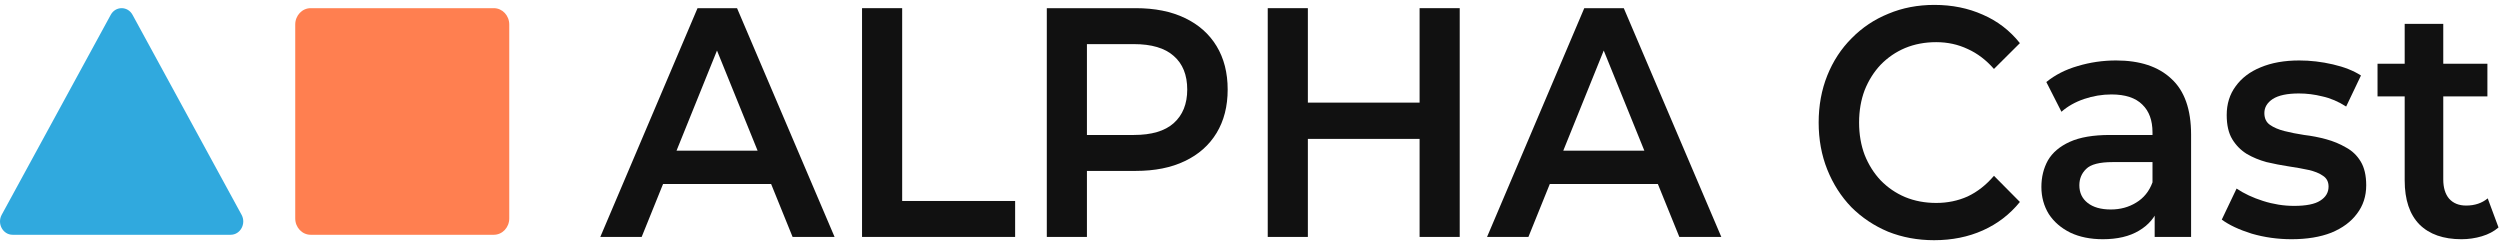 <svg width="255" height="25" viewBox="0 0 255 25" fill="none" xmlns="http://www.w3.org/2000/svg">
<g clip-path="url(#clip0_65_35)">
<path d="M61.231 24.167L71.148 0.833H75.178L85.126 24.167H80.844L72.313 3.133H73.95L65.45 24.167H61.231ZM65.796 18.767L66.898 15.367H78.798L79.9 18.767H65.796Z" fill="#111111"/>
<path d="M87.928 24.167V0.833H92.021V20.5H103.543V24.167H87.928Z" fill="#111111"/>
<path d="M106.774 24.167V0.833H115.841C117.793 0.833 119.461 1.167 120.847 1.833C122.253 2.5 123.334 3.456 124.089 4.7C124.845 5.944 125.222 7.422 125.222 9.133C125.222 10.844 124.845 12.322 124.089 13.567C123.334 14.811 122.253 15.767 120.847 16.433C119.461 17.1 117.793 17.433 115.841 17.433H109.041L110.867 15.4V24.167H106.774ZM110.867 15.867L109.041 13.767H115.652C117.457 13.767 118.811 13.367 119.713 12.567C120.637 11.744 121.098 10.6 121.098 9.133C121.098 7.644 120.637 6.5 119.713 5.7C118.811 4.9 117.457 4.5 115.652 4.5H109.041L110.867 2.367V15.867Z" fill="#111111"/>
<path d="M144.798 0.833H148.891V24.167H144.798V0.833ZM133.402 24.167H129.309V0.833H133.402V24.167ZM145.113 14.167H133.056V10.467H145.113V14.167Z" fill="#111111"/>
<path d="M151.679 24.167L161.596 0.833H165.626L175.574 24.167H171.292L162.761 3.133H164.398L155.898 24.167H151.679ZM156.244 18.767L157.346 15.367H169.246L170.348 18.767H156.244Z" fill="#111111"/>
<path d="M197.277 24.5C195.598 24.5 194.034 24.211 192.586 23.633C191.159 23.033 189.91 22.2 188.84 21.133C187.79 20.044 186.972 18.767 186.384 17.3C185.796 15.833 185.503 14.233 185.503 12.5C185.503 10.767 185.796 9.167 186.384 7.7C186.972 6.233 187.801 4.967 188.871 3.9C189.941 2.811 191.19 1.978 192.617 1.4C194.045 0.8 195.608 0.5 197.308 0.5C199.113 0.5 200.761 0.833 202.251 1.5C203.741 2.144 205 3.111 206.029 4.4L203.384 7.033C202.587 6.122 201.695 5.444 200.708 5C199.722 4.533 198.651 4.3 197.497 4.3C196.343 4.3 195.283 4.5 194.317 4.9C193.373 5.3 192.544 5.867 191.83 6.6C191.138 7.333 190.592 8.2 190.193 9.2C189.816 10.2 189.627 11.3 189.627 12.5C189.627 13.7 189.816 14.8 190.193 15.8C190.592 16.8 191.138 17.667 191.83 18.4C192.544 19.133 193.373 19.7 194.317 20.1C195.283 20.5 196.343 20.7 197.497 20.7C198.651 20.7 199.722 20.478 200.708 20.033C201.695 19.567 202.587 18.867 203.384 17.933L206.029 20.6C205 21.867 203.741 22.833 202.251 23.5C200.761 24.167 199.103 24.5 197.277 24.5Z" fill="#111111"/>
<path d="M219.776 24.167V20.567L219.555 19.8V13.5C219.555 12.278 219.209 11.333 218.517 10.667C217.824 9.978 216.775 9.633 215.368 9.633C214.424 9.633 213.49 9.789 212.567 10.1C211.664 10.411 210.898 10.844 210.268 11.4L208.726 8.367C209.628 7.633 210.699 7.089 211.937 6.733C213.196 6.356 214.497 6.167 215.841 6.167C218.275 6.167 220.154 6.789 221.476 8.033C222.819 9.256 223.491 11.156 223.491 13.733V24.167H219.776ZM214.487 24.4C213.228 24.4 212.126 24.178 211.181 23.733C210.237 23.267 209.502 22.633 208.978 21.833C208.474 21.011 208.222 20.089 208.222 19.067C208.222 18.067 208.443 17.167 208.883 16.367C209.345 15.567 210.09 14.933 211.118 14.467C212.147 14 213.511 13.767 215.211 13.767H220.091V16.533H215.494C214.151 16.533 213.249 16.767 212.787 17.233C212.325 17.678 212.094 18.233 212.094 18.9C212.094 19.656 212.378 20.256 212.944 20.7C213.511 21.144 214.298 21.367 215.305 21.367C216.271 21.367 217.131 21.133 217.887 20.667C218.664 20.2 219.22 19.511 219.555 18.6L220.217 21.1C219.839 22.144 219.157 22.956 218.17 23.533C217.205 24.111 215.977 24.4 214.487 24.4Z" fill="#111111"/>
<path d="M233.735 24.4C232.329 24.4 230.976 24.211 229.674 23.833C228.394 23.433 227.376 22.956 226.621 22.4L228.132 19.233C228.887 19.744 229.79 20.167 230.839 20.5C231.889 20.833 232.938 21 233.987 21C235.226 21 236.118 20.822 236.663 20.467C237.23 20.111 237.513 19.633 237.513 19.033C237.513 18.544 237.324 18.178 236.947 17.933C236.569 17.667 236.076 17.467 235.467 17.333C234.858 17.2 234.176 17.078 233.421 16.967C232.686 16.856 231.941 16.711 231.185 16.533C230.451 16.333 229.779 16.056 229.171 15.7C228.562 15.322 228.069 14.822 227.691 14.2C227.313 13.578 227.124 12.756 227.124 11.733C227.124 10.6 227.429 9.622 228.037 8.8C228.646 7.956 229.496 7.311 230.587 6.867C231.7 6.4 233.011 6.167 234.522 6.167C235.656 6.167 236.8 6.3 237.954 6.567C239.108 6.833 240.063 7.211 240.819 7.7L239.308 10.867C238.51 10.356 237.702 10.011 236.884 9.833C236.086 9.633 235.289 9.533 234.491 9.533C233.295 9.533 232.403 9.722 231.815 10.1C231.248 10.478 230.965 10.956 230.965 11.533C230.965 12.067 231.154 12.467 231.532 12.733C231.91 13 232.403 13.211 233.011 13.367C233.62 13.522 234.292 13.656 235.026 13.767C235.782 13.856 236.527 14 237.261 14.2C237.996 14.4 238.668 14.678 239.276 15.033C239.906 15.367 240.41 15.844 240.787 16.467C241.165 17.089 241.354 17.9 241.354 18.9C241.354 20.011 241.039 20.978 240.41 21.8C239.801 22.622 238.93 23.267 237.797 23.733C236.663 24.178 235.31 24.4 233.735 24.4Z" fill="#111111"/>
<path d="M251.071 24.4C249.224 24.4 247.797 23.9 246.789 22.9C245.782 21.878 245.278 20.378 245.278 18.4V2.433H249.213V18.3C249.213 19.144 249.413 19.8 249.811 20.267C250.231 20.733 250.808 20.967 251.543 20.967C252.424 20.967 253.159 20.722 253.747 20.233L254.848 23.2C254.387 23.6 253.82 23.9 253.148 24.1C252.477 24.3 251.784 24.4 251.071 24.4ZM242.508 9.833V6.5H253.715V9.833H242.508Z" fill="#111111"/>
<path d="M11.295 1.513C11.789 0.607 13.025 0.607 13.519 1.513L24.64 21.908C25.134 22.814 24.516 23.947 23.527 23.947H1.286C0.298 23.947 -0.32 22.814 0.174 21.908L11.295 1.513Z" fill="#30A9DE"/>
<path d="M30.114 2.5C30.114 1.58 30.819 0.833 31.689 0.833H50.37C51.24 0.833 51.944 1.58 51.944 2.5V22.281C51.944 23.201 51.24 23.947 50.37 23.947H31.689C30.819 23.947 30.114 23.201 30.114 22.281V2.5Z" fill="#FF7F50"/>
</g>
<defs>
<clipPath id="clip0_65_35">
<rect width="255" height="25" fill="white"/>
</clipPath>
</defs>
</svg>
